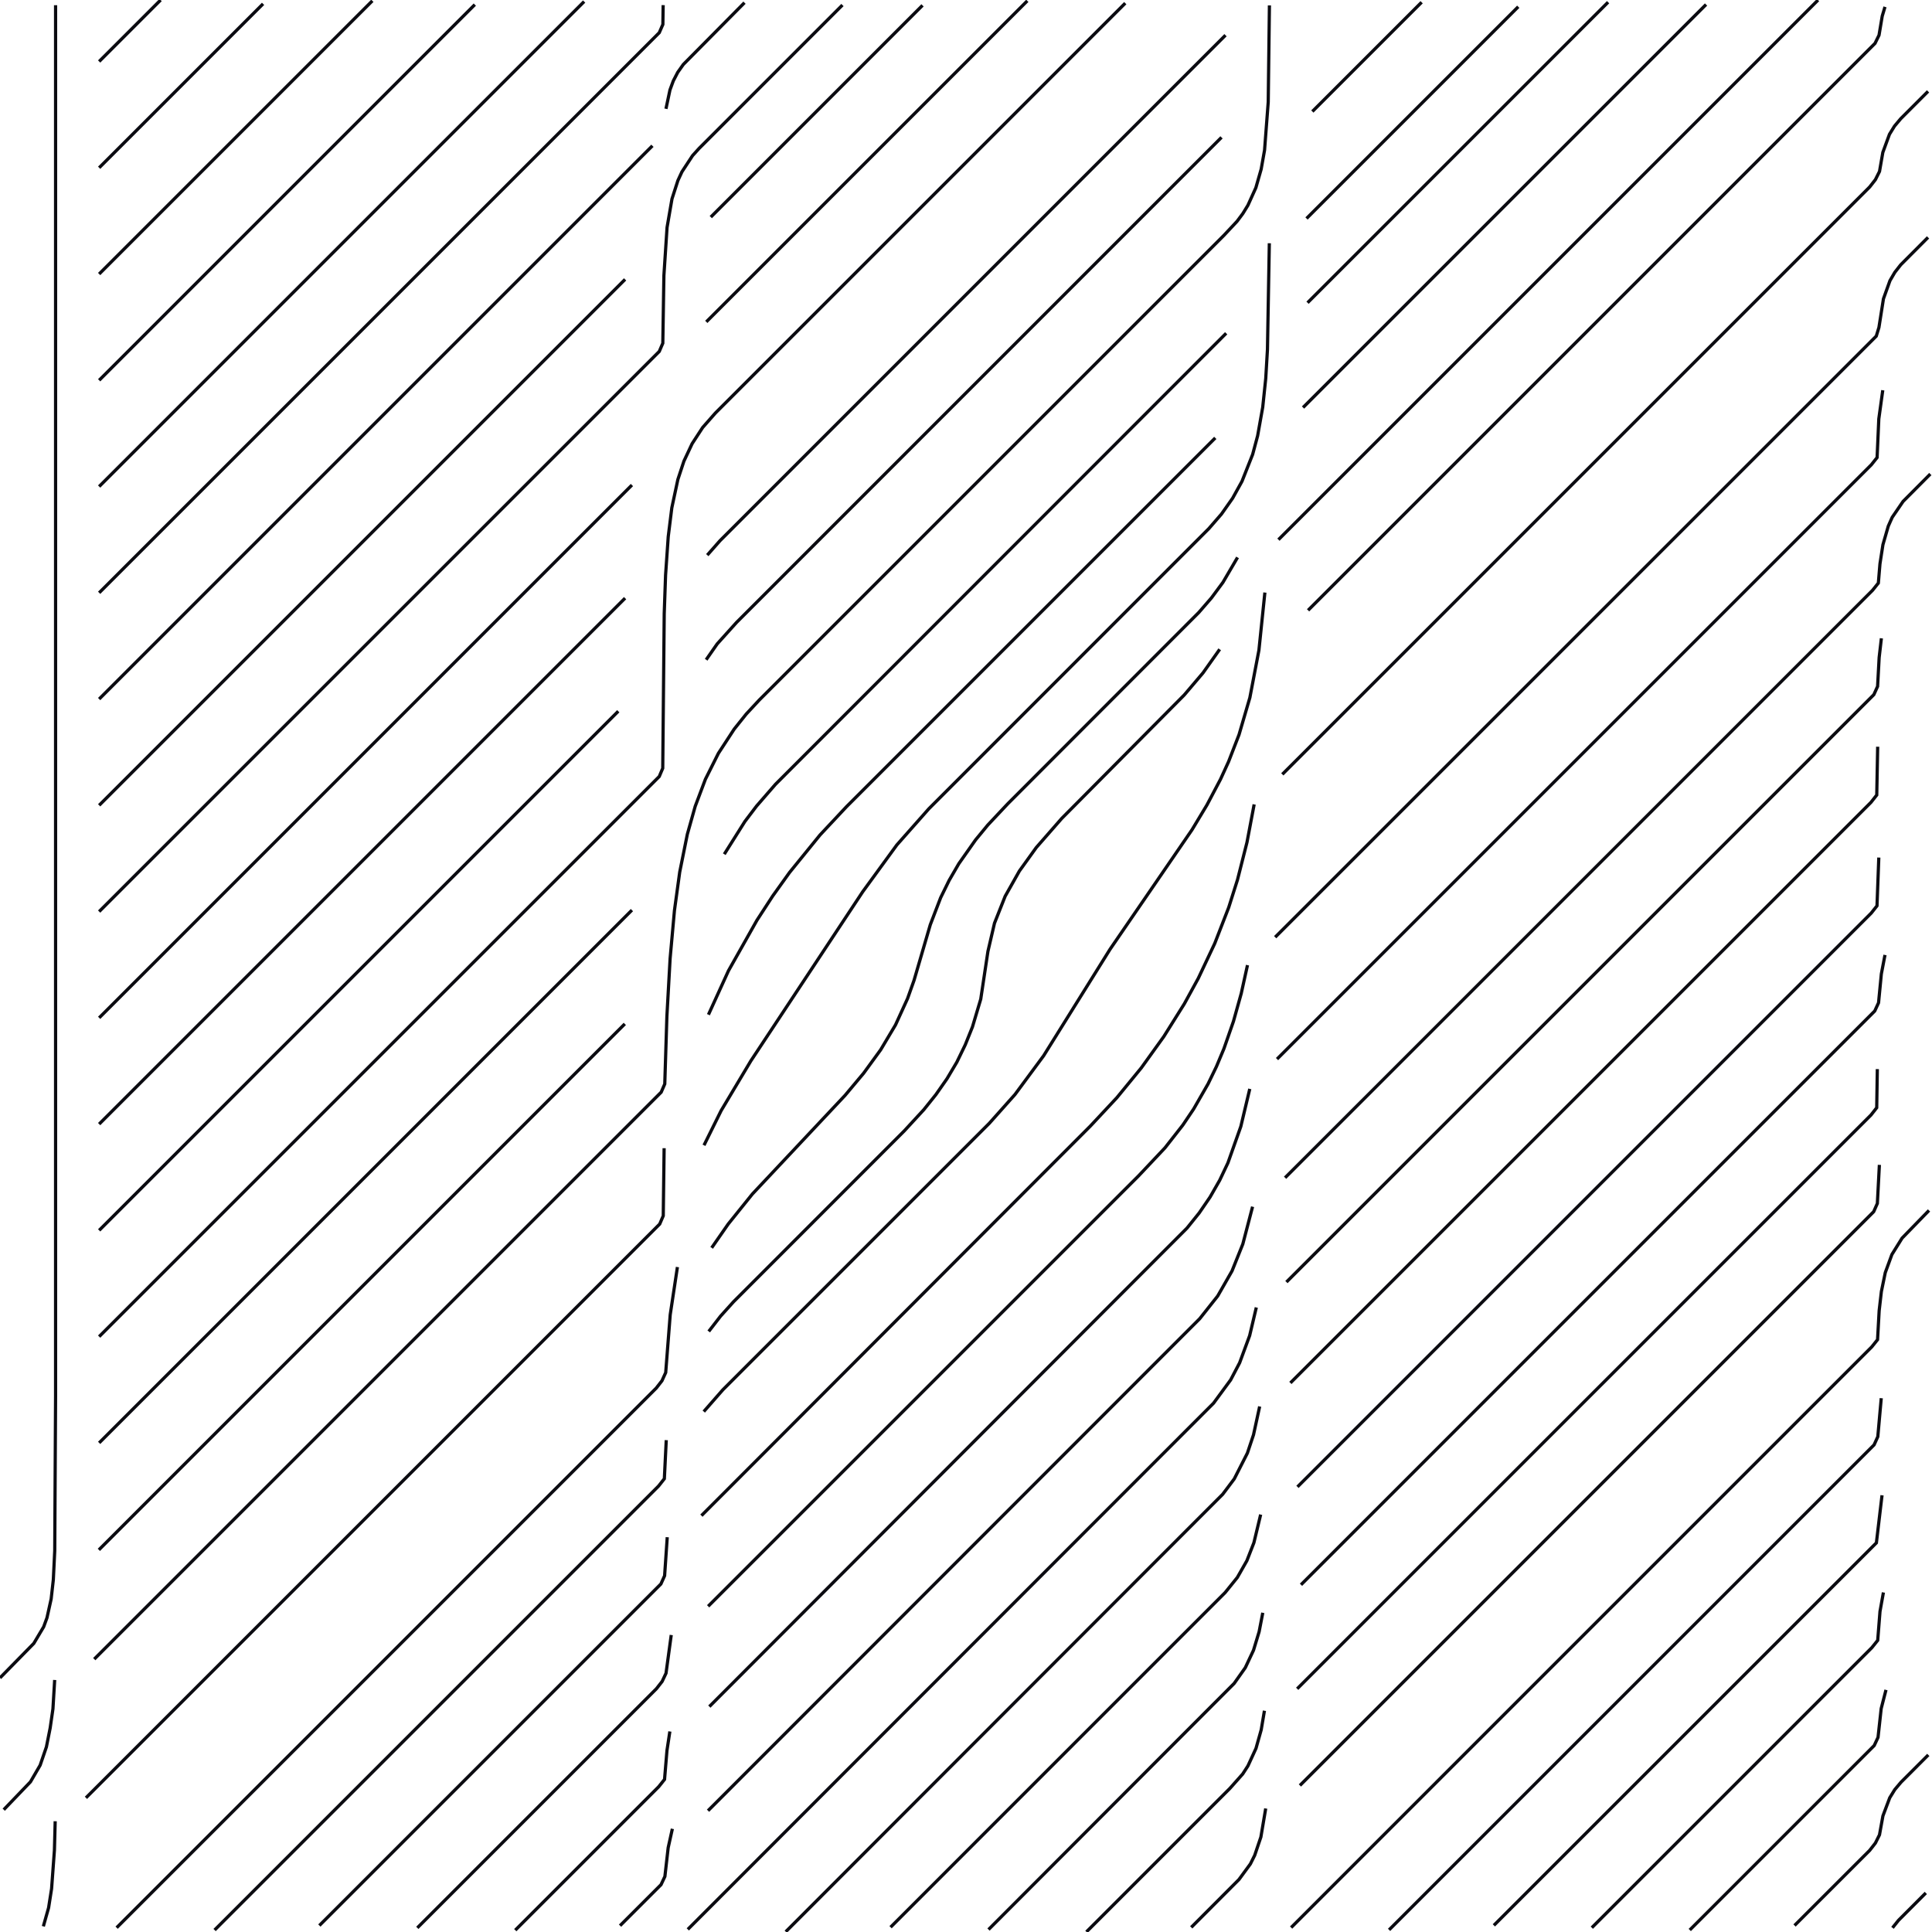 <?xml version="1.0" standalone="no"?>
<svg id="SvgjsSvg1001" width="600" height="600" xmlns="http://www.w3.org/2000/svg" version="1.1" xmlns:xlink="http://www.w3.org/1999/xlink" xmlns:svgjs="http://svgjs.com/svgjs" class="svg-paper" viewBox="0 0 600 600"><title id="SvgjsTitle3961">x=sqrt(x*x + y*y)|y=max(sin(x/x)/cos(x),sqrt(x*x + y*y))|dTest=0.2|sd=0.4|sm=0.2|ts=0.05 | generated with FlowLines</title><g id="SvgjsG3962"><polyline id="SvgjsPolyline3963" points="0,521.08 10.5,510.37 13.56,505.23 14.59,502.41 15.89,496.56 16.56,490.6 17,481.61 17.26,433.61 17.26,1.61" fill="none" stroke="#0b0b11" stroke-width="1"/><polyline id="SvgjsPolyline3964" points="1.16,562.02 9.46,553.37 12.47,548.2 14.41,542.53 15.58,536.65 16.44,530.71 16.98,521.73" fill="none" stroke="#0b0b11" stroke-width="1"/><polyline id="SvgjsPolyline3965" points="29.27,515.26 205.34,339.19 206.45,336.63 207.11,315.64 208.11,297.67 209.46,282.73 211.09,270.84 213.46,259.08 215.9,250.42 219.07,242 223.1,233.96 228.01,226.43 231.76,221.74 235.84,217.35 380.09,73.1 384.19,68.72 385.98,66.32 387.55,63.76 390.02,58.3 391.67,52.53 392.72,46.63 393.86,31.68 394.23,1.68" fill="none" stroke="#0b0b11" stroke-width="1"/><polyline id="SvgjsPolyline3966" points="30.7,481.32 194.04,317.98" fill="none" stroke="#0b0b11" stroke-width="1"/><polyline id="SvgjsPolyline3967" points="30.79,448.1 196.25,282.64" fill="none" stroke="#0b0b11" stroke-width="1"/><polyline id="SvgjsPolyline3968" points="30.79,415.1 204.74,241.15 205.82,238.59 206.28,190.59 206.7,178.6 207.53,166.63 208.64,157.7 210.52,148.9 212.4,143.21 214.95,137.78 218.22,132.76 222.18,128.26 349.46,0.98" fill="none" stroke="#0b0b11" stroke-width="1"/><polyline id="SvgjsPolyline3969" points="30.79,382.1 192.01,220.88" fill="none" stroke="#0b0b11" stroke-width="1"/><polyline id="SvgjsPolyline3970" points="30.79,349.1 194.13,185.76" fill="none" stroke="#0b0b11" stroke-width="1"/><polyline id="SvgjsPolyline3971" points="30.79,316.1 196.25,150.63" fill="none" stroke="#0b0b11" stroke-width="1"/><polyline id="SvgjsPolyline3972" points="30.79,283.1 204.74,109.15 205.84,106.59 206.18,85.59 207.16,70.63 208.69,61.77 210.53,56.06 211.79,53.34 215.08,48.33 217.09,46.11 261.63,1.56" fill="none" stroke="#0b0b11" stroke-width="1"/><polyline id="SvgjsPolyline3973" points="30.79,250.1 194.13,86.76" fill="none" stroke="#0b0b11" stroke-width="1"/><polyline id="SvgjsPolyline3974" points="30.79,217.1 202.62,45.27" fill="none" stroke="#0b0b11" stroke-width="1"/><polyline id="SvgjsPolyline3975" points="30.79,184.1 204.74,10.15 205.86,7.59 205.95,1.59" fill="none" stroke="#0b0b11" stroke-width="1"/><polyline id="SvgjsPolyline3976" points="30.79,151.1 181.41,0.48" fill="none" stroke="#0b0b11" stroke-width="1"/><polyline id="SvgjsPolyline3977" points="30.79,118.1 147.46,1.43" fill="none" stroke="#0b0b11" stroke-width="1"/><polyline id="SvgjsPolyline3978" points="30.79,85.1 115.64,0.25" fill="none" stroke="#0b0b11" stroke-width="1"/><polyline id="SvgjsPolyline3979" points="30.79,52.1 81.7,1.19" fill="none" stroke="#0b0b11" stroke-width="1"/><polyline id="SvgjsPolyline3980" points="30.79,19.1 49.88,0.01" fill="none" stroke="#0b0b11" stroke-width="1"/><polyline id="SvgjsPolyline3981" points="13.46,598.25 15.09,592.48 16.02,586.56 16.9,574.6 17.14,565.6" fill="none" stroke="#0b0b11" stroke-width="1"/><polyline id="SvgjsPolyline3982" points="26.69,558.33 204.88,380.14 205.98,377.58 206.25,356.58" fill="none" stroke="#0b0b11" stroke-width="1"/><polyline id="SvgjsPolyline3983" points="218.63,355.68 223.95,344.93 233.18,329.47 267.93,276.93 278.53,262.39 288.47,251.16 375.42,164.16 379.35,159.63 382.8,154.73 385.71,149.48 389.02,141.12 390.57,135.33 392.15,126.47 393.09,117.52 393.62,108.54 394.2,75.54" fill="none" stroke="#0b0b11" stroke-width="1"/><polyline id="SvgjsPolyline3984" points="220.01,315.12 226.23,301.48 235.07,285.8 239.97,278.26 245.21,270.94 254.67,259.3 262.87,250.54 377.42,135.99" fill="none" stroke="#0b0b11" stroke-width="1"/><polyline id="SvgjsPolyline3985" points="219.3,204.89 222.73,199.97 228.75,193.29 379.35,42.66" fill="none" stroke="#0b0b11" stroke-width="1"/><polyline id="SvgjsPolyline3986" points="224.93,265.28 231.32,255.13 234.94,250.35 240.84,243.56 380.8,103.5" fill="none" stroke="#0b0b11" stroke-width="1"/><polyline id="SvgjsPolyline3987" points="405.75,67.85 471.51,2.09" fill="none" stroke="#0b0b11" stroke-width="1"/><polyline id="SvgjsPolyline3988" points="407.56,34.63 441.5,0.69" fill="none" stroke="#0b0b11" stroke-width="1"/><polyline id="SvgjsPolyline3989" points="219.65,172.4 223.61,167.91 380.59,10.93" fill="none" stroke="#0b0b11" stroke-width="1"/><polyline id="SvgjsPolyline3990" points="219.34,99.96 319.04,0.26" fill="none" stroke="#0b0b11" stroke-width="1"/><polyline id="SvgjsPolyline3991" points="206.82,33.8 208.06,27.94 209.1,25.12 210.48,22.46 212.21,20.02 231.21,0.83" fill="none" stroke="#0b0b11" stroke-width="1"/><polyline id="SvgjsPolyline3992" points="36.22,598.66 203.81,431.08 205.58,428.81 206.74,426.26 208.14,408.31 210.38,393.49" fill="none" stroke="#0b0b11" stroke-width="1"/><polyline id="SvgjsPolyline3993" points="221.01,387.53 226.15,380.14 233.67,370.8 262.43,340.19 268.21,333.29 273.5,326.02 278.11,318.29 281.85,310.11 283.86,304.46 288.91,287.18 292.13,278.78 294.77,273.4 297.78,268.21 302.96,260.85 306.77,256.22 312.93,249.66 372.29,190.22 376.22,185.69 379.79,180.87 384.33,173.11" fill="none" stroke="#0b0b11" stroke-width="1"/><polyline id="SvgjsPolyline3994" points="397.03,167.6 564.61,0.02" fill="none" stroke="#0b0b11" stroke-width="1"/><polyline id="SvgjsPolyline3995" points="404.67,126.56 529.83,1.4" fill="none" stroke="#0b0b11" stroke-width="1"/><polyline id="SvgjsPolyline3996" points="220.74,67.42 286.5,1.66" fill="none" stroke="#0b0b11" stroke-width="1"/><polyline id="SvgjsPolyline3997" points="66.64,599.39 204.53,461.5 206.32,459.23 206.91,447.25" fill="none" stroke="#0b0b11" stroke-width="1"/><polyline id="SvgjsPolyline3998" points="218.56,438.38 224.48,431.62 307.21,348.88 315.19,339.93 324.11,327.87 344.75,294.78 370.2,257.68 374.84,249.97 379.04,242.01 381.54,236.55 384.79,228.16 388.16,216.65 390.97,201.92 392.82,184.02" fill="none" stroke="#0b0b11" stroke-width="1"/><polyline id="SvgjsPolyline3999" points="220.1,413.49 223.77,408.75 227.79,404.29 280.8,351.24 286.9,344.62 290.65,339.94 294.09,335.02 297.15,329.87 299.77,324.47 302.01,318.9 304.58,310.28 306.81,295.46 308.85,286.7 312.16,278.34 316.58,270.5 321.83,263.2 329.73,254.17 367.77,215.84 373.59,208.99 378.79,201.65" fill="none" stroke="#0b0b11" stroke-width="1"/><polyline id="SvgjsPolyline4000" points="406.23,189.54 582.3,13.47 583.55,10.92 584.54,5.01 585.4,2.13" fill="none" stroke="#0b0b11" stroke-width="1"/><polyline id="SvgjsPolyline4001" points="406.07,94.02 499.41,0.68" fill="none" stroke="#0b0b11" stroke-width="1"/><polyline id="SvgjsPolyline4002" points="99.18,597.99 205.25,491.92 206.4,489.36 207.22,477.39" fill="none" stroke="#0b0b11" stroke-width="1"/><polyline id="SvgjsPolyline4003" points="217.83,470.7 338.64,349.69 346.83,340.92 354.44,331.64 361.44,321.9 367.81,311.73 372.13,303.84 377.25,292.99 381.59,281.81 384.31,273.23 387.26,261.6 389.49,249.81" fill="none" stroke="#0b0b11" stroke-width="1"/><polyline id="SvgjsPolyline4004" points="398.23,240.48 580.66,58.05 582.43,55.78 583.7,53.24 584.73,47.33 586.79,41.71 588.36,39.16 590.29,36.86 598.77,28.37" fill="none" stroke="#0b0b11" stroke-width="1"/><polyline id="SvgjsPolyline4005" points="129.6,598.71 203.85,524.46 205.63,522.19 206.84,519.64 208.46,507.76" fill="none" stroke="#0b0b11" stroke-width="1"/><polyline id="SvgjsPolyline4006" points="219.92,498.85 353.56,365.21 361.79,356.48 367.34,349.4 370.69,344.42 375.17,336.62 377.78,331.22 380.1,325.68 383.06,317.19 385.48,308.52 387.42,299.73" fill="none" stroke="#0b0b11" stroke-width="1"/><polyline id="SvgjsPolyline4007" points="396.01,291.06 582.69,104.39 583.52,101.69 584.92,92.8 586.94,87.17 588.45,84.58 590.3,82.22 598.77,73.72" fill="none" stroke="#0b0b11" stroke-width="1"/><polyline id="SvgjsPolyline4008" points="160.02,599.43 204.57,554.88 206.38,552.61 207.13,543.65 208.03,537.72" fill="none" stroke="#0b0b11" stroke-width="1"/><polyline id="SvgjsPolyline4009" points="220.29,530 368.65,381.38 372.41,376.71 375.8,371.76 378.78,366.55 381.35,361.13 385.35,349.83 388.13,338.16" fill="none" stroke="#0b0b11" stroke-width="1"/><polyline id="SvgjsPolyline4010" points="396.59,328.91 581.15,144.35 582.95,142.09 583.48,130.1 584.71,121.19" fill="none" stroke="#0b0b11" stroke-width="1"/><polyline id="SvgjsPolyline4011" points="192.56,598.03 205.29,585.3 206.49,582.75 207.51,573.81 208.81,567.95" fill="none" stroke="#0b0b11" stroke-width="1"/><polyline id="SvgjsPolyline4012" points="219.88,562.33 372.57,409.55 378.16,402.5 382.62,394.7 385.97,386.35 389,374.75" fill="none" stroke="#0b0b11" stroke-width="1"/><polyline id="SvgjsPolyline4013" points="399.09,365.76 581.53,183.33 583.34,181.07 583.84,175.09 584.76,169.16 586.42,163.4 587.64,160.66 591.02,155.72 599.48,147.21" fill="none" stroke="#0b0b11" stroke-width="1"/><polyline id="SvgjsPolyline4014" points="213.6,599.19 376.87,435.78 382.19,428.54 384.98,423.23 388.09,414.79 390.16,406.04" fill="none" stroke="#0b0b11" stroke-width="1"/><polyline id="SvgjsPolyline4015" points="399.51,398.16 581.94,215.73 583.1,213.17 583.59,204.19 584.28,198.23" fill="none" stroke="#0b0b11" stroke-width="1"/><polyline id="SvgjsPolyline4016" points="244.02,599.91 379.71,464.07 383.31,459.28 387.39,451.27 389.29,445.58 391.2,436.79" fill="none" stroke="#0b0b11" stroke-width="1"/><polyline id="SvgjsPolyline4017" points="400.74,429.48 581.05,249.17 582.84,246.9 583.13,231.9" fill="none" stroke="#0b0b11" stroke-width="1"/><polyline id="SvgjsPolyline4018" points="276.57,598.51 380.5,494.56 384.26,489.9 387.23,484.69 389.41,479.1 391.51,470.36" fill="none" stroke="#0b0b11" stroke-width="1"/><polyline id="SvgjsPolyline4019" points="402.94,461.76 581.13,283.57 582.92,281.31 583.48,266.32" fill="none" stroke="#0b0b11" stroke-width="1"/><polyline id="SvgjsPolyline4020" points="306.99,599.24 383.28,522.8 386.74,517.91 389.29,512.49 391.03,506.75 392.17,500.86" fill="none" stroke="#0b0b11" stroke-width="1"/><polyline id="SvgjsPolyline4021" points="404.03,492.16 582.22,313.97 583.4,311.42 584.27,302.46 585.4,296.57" fill="none" stroke="#0b0b11" stroke-width="1"/><polyline id="SvgjsPolyline4022" points="337.4,599.96 381.95,555.41 385.93,550.93 387.56,548.41 390.06,542.97 391.68,537.2 392.68,531.28" fill="none" stroke="#0b0b11" stroke-width="1"/><polyline id="SvgjsPolyline4023" points="402.85,524.47 581.05,346.28 582.83,344.01 583.02,332.02" fill="none" stroke="#0b0b11" stroke-width="1"/><polyline id="SvgjsPolyline4024" points="369.95,598.56 384.78,583.69 388.32,578.86 389.66,576.18 391.58,570.5 393.08,561.64" fill="none" stroke="#0b0b11" stroke-width="1"/><polyline id="SvgjsPolyline4025" points="403.7,554.49 581.89,376.3 583.03,373.74 583.66,361.76" fill="none" stroke="#0b0b11" stroke-width="1"/><polyline id="SvgjsPolyline4026" points="400.97,598.62 581.28,418.3 583.09,416.04 583.59,407.05 584.28,401.09 585.49,395.22 587.55,389.59 590.71,384.51 599.07,375.91" fill="none" stroke="#0b0b11" stroke-width="1"/><polyline id="SvgjsPolyline4027" points="431.39,599.34 582.01,448.72 583.17,446.17 584.24,434.22" fill="none" stroke="#0b0b11" stroke-width="1"/><polyline id="SvgjsPolyline4028" points="463.93,597.94 582.73,479.14 584.48,464.37" fill="none" stroke="#0b0b11" stroke-width="1"/><polyline id="SvgjsPolyline4029" points="494.35,598.66 581.33,511.68 583.14,509.42 583.85,500.45 584.91,494.55" fill="none" stroke="#0b0b11" stroke-width="1"/><polyline id="SvgjsPolyline4030" points="524.77,599.38 582.05,542.1 583.24,539.55 584.22,530.61 585.71,524.81" fill="none" stroke="#0b0b11" stroke-width="1"/><polyline id="SvgjsPolyline4031" points="557.31,597.98 580.65,574.65 582.42,572.38 583.69,569.83 584.76,563.94 586.87,558.33 588.44,555.78 590.37,553.49 598.85,545" fill="none" stroke="#0b0b11" stroke-width="1"/><polyline id="SvgjsPolyline4032" points="587.73,598.7 589.61,596.36 598.08,587.87" fill="none" stroke="#0b0b11" stroke-width="1"/></g></svg>